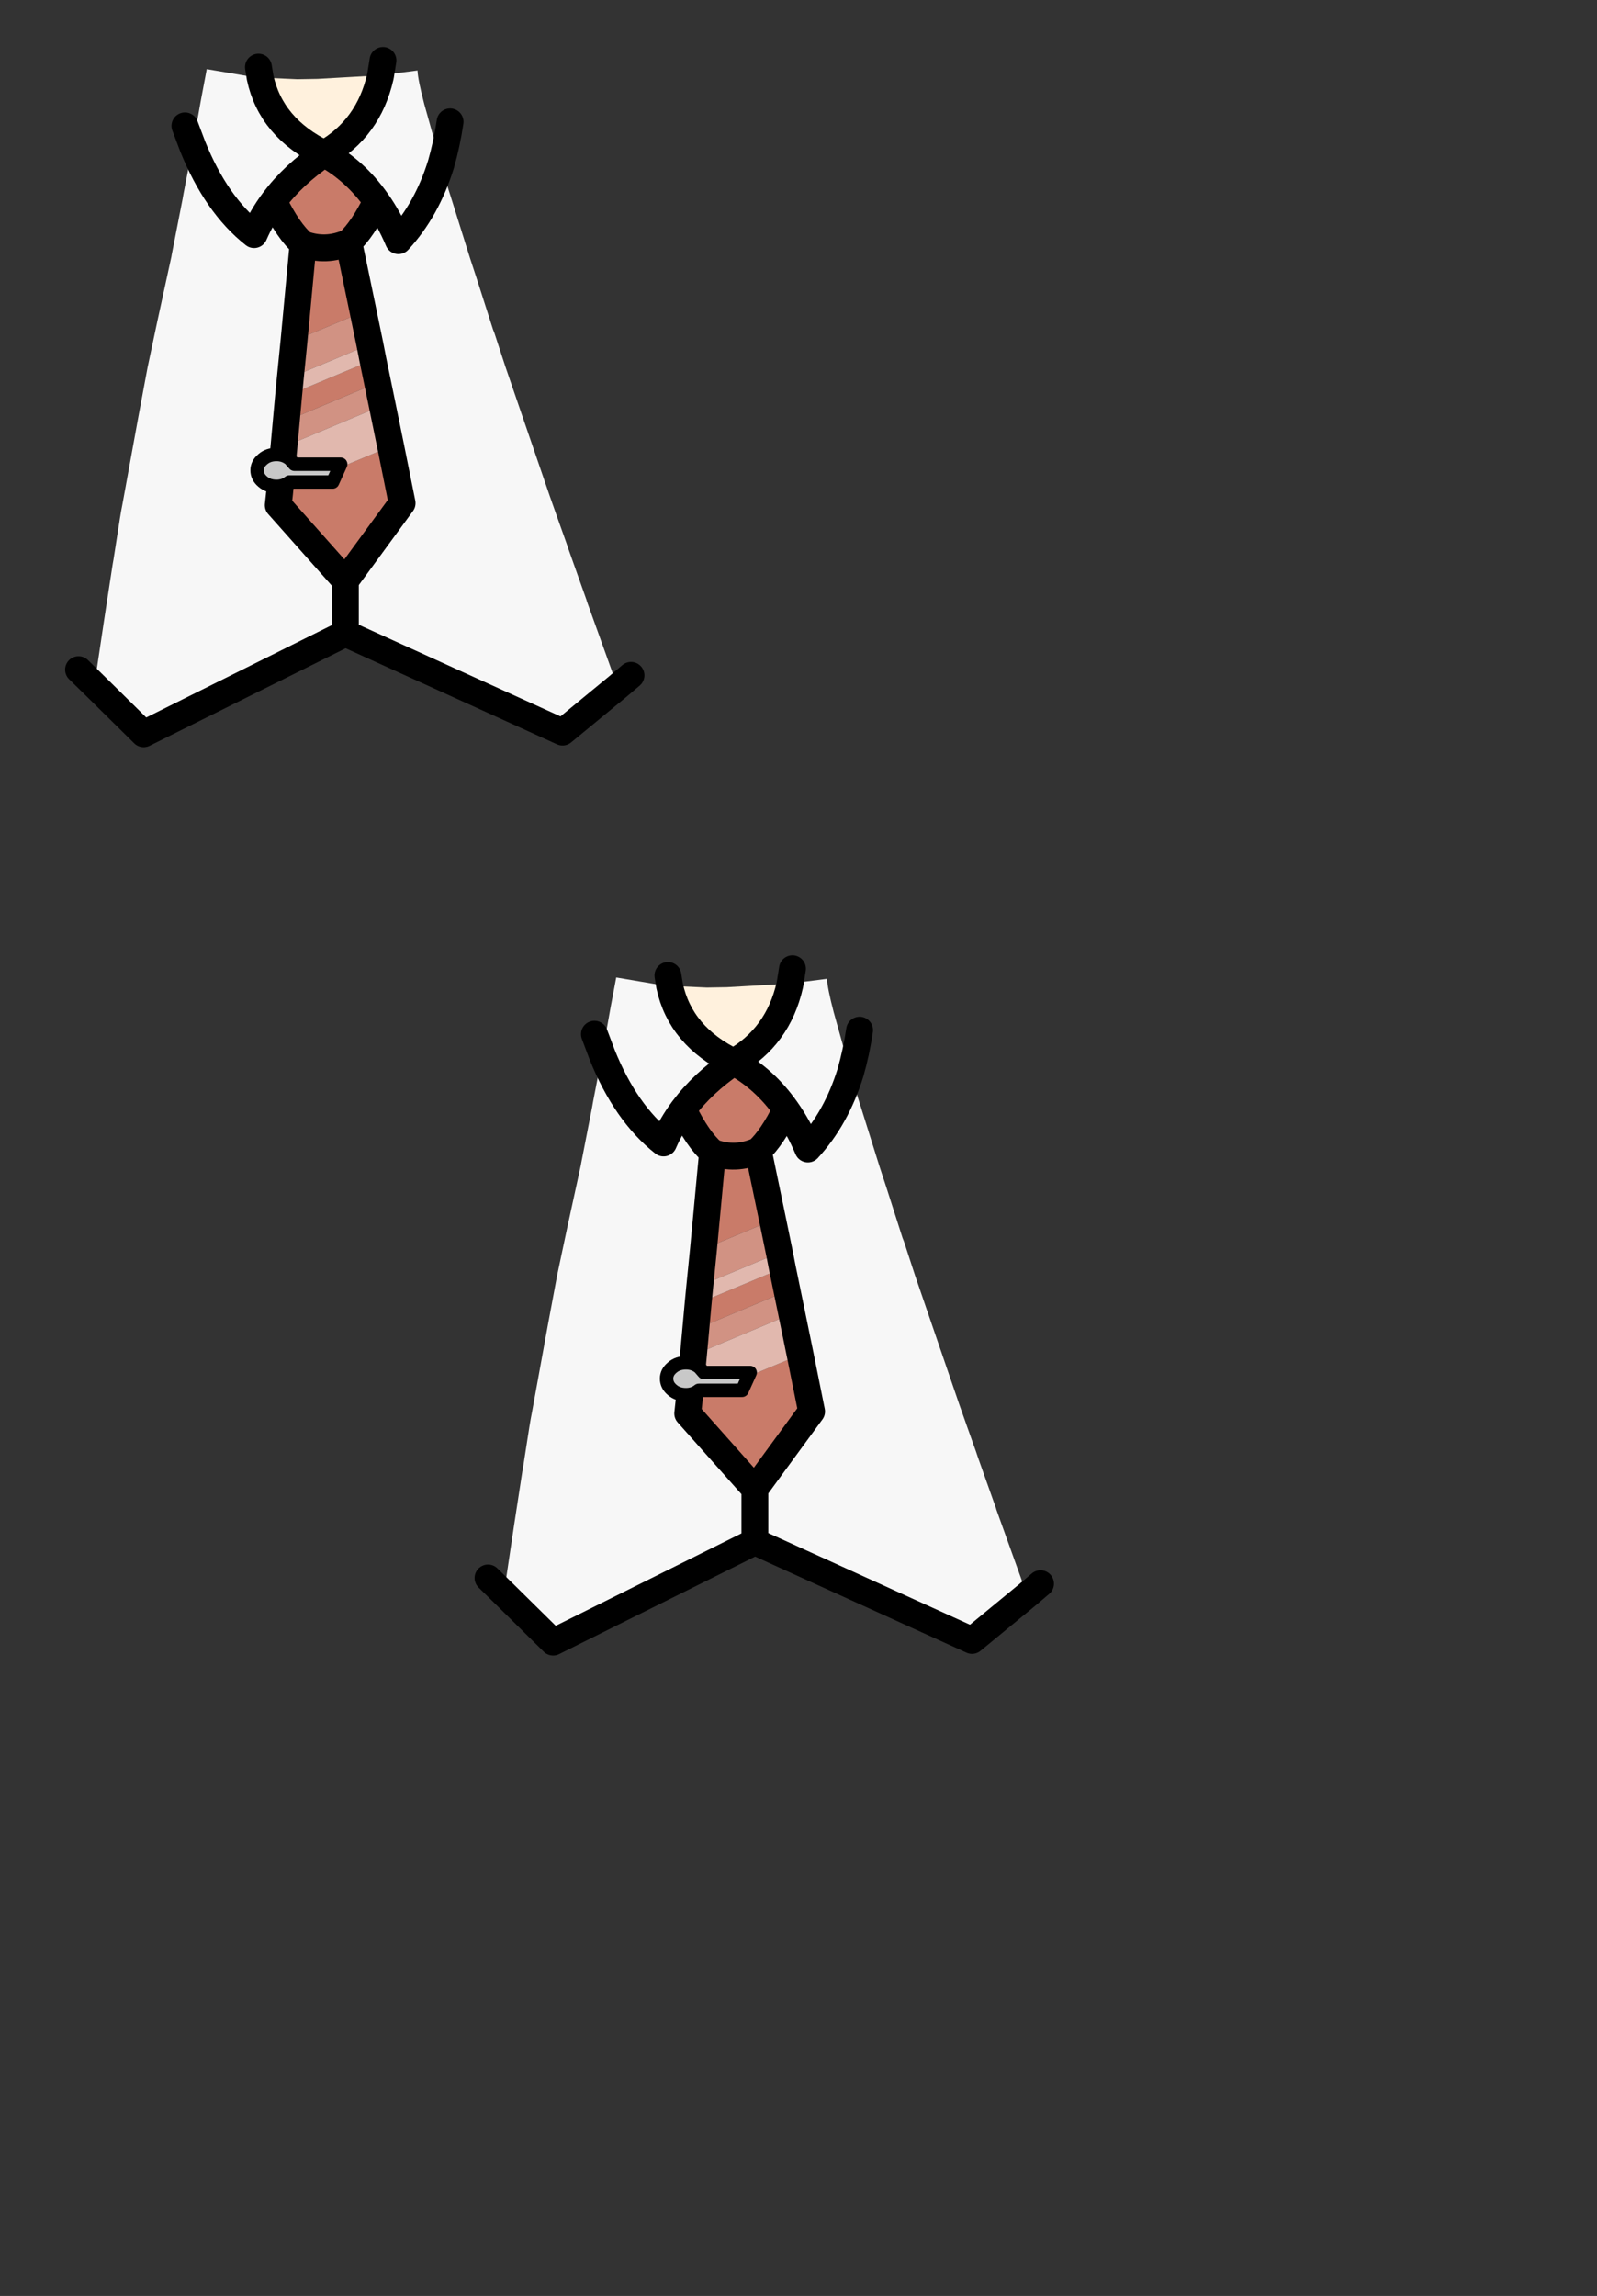 <?xml version="1.0" encoding="UTF-8" standalone="no"?>
<svg
   xmlns:dc="http://purl.org/dc/elements/1.1/"
   xmlns:cc="http://creativecommons.org/ns#"
   xmlns:rdf="http://www.w3.org/1999/02/22-rdf-syntax-ns#"
   xmlns:svg="http://www.w3.org/2000/svg"
   xmlns="http://www.w3.org/2000/svg"
   xmlns:xlink="http://www.w3.org/1999/xlink"
   xmlns:sodipodi="http://sodipodi.sourceforge.net/DTD/sodipodi-0.dtd"
   xmlns:inkscape="http://www.inkscape.org/namespaces/inkscape"
   height="342.0px"
   width="237.9px"
   id="svg3858"
   version="1.1"
   inkscape:version="0.48.5 r10040"
   sodipodi:docname="195.svg">
  <rect width="100%" height="100%" fill="#333333" stroke="none"/>
  <sodipodi:namedview
     pagecolor="#ffffff"
     bordercolor="#666666"
     borderopacity="1"
     objecttolerance="10"
     gridtolerance="10"
     guidetolerance="10"
     inkscape:pageopacity="0"
     inkscape:pageshadow="2"
     inkscape:window-width="1920"
     inkscape:window-height="1012"
     id="namedview3891"
     showgrid="false"
     inkscape:zoom="5.5204678"
     inkscape:cx="133.04467"
     inkscape:cy="262.26841"
     inkscape:window-x="-8"
     inkscape:window-y="-8"
     inkscape:window-maximized="1"
     inkscape:current-layer="svg3858" />
  <g
     transform="matrix(1, 0, 0, 1, 118.05, 273.9)"
     id="g3860">
    <use
       height="150.35"
       transform="matrix(1.0, 0.0, 0.0, 1.0, -57.05, -138.6)"
       width="109.35"
       xlink:href="#shape0"
       id="use3862" />
  </g>
  <g
     id="shape0"
     transform="matrix(1, 0, 0, 1, 57.05, 138.6)">
    <path
       d="M-0.35 -127.4 L5.15 -128.1 5.15 -128.05 Q5.2 -126.75 6.15 -123.1 L8.65 -114.15 Q6.55 -107.35 2.3 -102.75 0.9 -106.05 -0.95 -108.65 0.9 -106.05 2.3 -102.75 6.55 -107.35 8.65 -114.15 L9.7 -110.55 10.05 -109.45 10.1 -109.3 12.7 -101.0 13.0 -100.05 14.0 -97.0 16.4 -89.5 16.6 -89.0 18.25 -83.95 24.85 -64.7 26.05 -61.3 27.35 -57.65 27.6 -56.9 30.35 -49.15 30.35 -49.1 34.95 -36.3 26.75 -29.55 -5.6 -44.25 -5.6 -52.1 -5.6 -44.25 -35.65 -29.3 -42.9 -36.45 -42.8 -37.75 -42.8 -37.8 -41.5 -46.5 -40.25 -54.65 -40.15 -55.2 -39.2 -61.3 -39.0 -62.5 -38.8 -63.55 -36.45 -76.45 -35.05 -83.95 -33.6 -90.8 -31.5 -100.45 -31.5 -100.5 -29.85 -108.95 -29.7 -109.8 -28.35 -116.8 -27.1 -123.8 -26.25 -128.3 -19.75 -127.2 -18.3 -127.05 Q-16.7 -119.55 -8.75 -115.7 -2.15 -119.45 -0.4 -127.15 L-0.35 -127.4 M-0.95 -108.65 Q-4.2 -113.25 -8.75 -115.7 -13.35 -112.6 -16.3 -108.65 -14.1 -104.15 -11.9 -102.25 L-13.25 -87.85 -13.8 -82.35 -14.05 -79.75 -14.4 -75.9 -14.75 -72.05 -15.4 -65.2 -15.6 -63.35 -5.6 -52.1 2.85 -63.65 1.15 -72.1 -0.1 -78.2 -0.8 -81.6 -1.5 -85.0 -1.95 -87.3 -2.95 -92.15 -5.1 -102.5 Q-3.0 -104.45 -0.95 -108.65 M-28.35 -116.8 Q-24.85 -108.1 -19.2 -103.65 -18.05 -106.3 -16.3 -108.65 -18.05 -106.3 -19.2 -103.65 -24.85 -108.1 -28.35 -116.8"
       fill="#f7f7f7"
       fill-rule="evenodd"
       stroke="none"
       id="path3867" />
    <path
       d="M-8.75 -115.7 Q-4.2 -113.25 -0.95 -108.65 -3.0 -104.45 -5.1 -102.5 -8.5 -101.0 -11.9 -102.25 -8.5 -101.0 -5.1 -102.5 L-2.95 -92.15 -13.25 -87.85 -11.9 -102.25 Q-14.1 -104.15 -16.3 -108.65 -13.35 -112.6 -8.75 -115.7 M1.15 -72.1 L2.85 -63.65 -5.6 -52.1 -15.6 -63.35 -15.4 -65.2 1.15 -72.1 M-1.5 -85.0 L-0.8 -81.6 -14.4 -75.9 -14.05 -79.75 Q-7.75 -82.4 -1.5 -85.0"
       fill="#c97b69"
       fill-rule="evenodd"
       stroke="none"
       id="path3871" />
    <path
       d="M-0.4 -127.15 Q-2.15 -119.45 -8.75 -115.7 -16.7 -119.55 -18.3 -127.05 L-12.75 -126.8 -9.75 -126.85 -0.95 -127.35 -0.4 -127.15"
       fill="#fff1dd"
       fill-rule="evenodd"
       stroke="none"
       id="path3875" />
    <path
       d="M-2.95 -92.15 L-1.95 -87.3 -13.8 -82.35 -13.25 -87.85 -2.95 -92.15 M-0.8 -81.6 L-0.1 -78.2 -14.75 -72.05 -14.4 -75.9 -0.8 -81.6"
       fill="#d19283"
       fill-rule="evenodd"
       stroke="none"
       id="path3877" />
    <path
       d="M-1.95 -87.3 L-1.5 -85.0 Q-7.75 -82.4 -14.05 -79.75 L-13.8 -82.35 -1.95 -87.3 M-0.1 -78.2 L1.15 -72.1 -15.4 -65.2 -14.75 -72.05 -0.1 -78.2"
       fill="#e1b8ae"
       fill-rule="evenodd"
       stroke="none"
       id="path3879" />
    <path
       d="M-0.35 -127.4 L-0.4 -127.15 Q-2.15 -119.45 -8.75 -115.7 -4.2 -113.25 -0.95 -108.65 0.9 -106.05 2.3 -102.75 6.55 -107.35 8.65 -114.15 9.5 -117.1 10.0 -120.45 M34.95 -36.3 L36.95 -38.0 M1.15 -72.1 L2.85 -63.65 -5.6 -52.1 -5.6 -44.25 26.75 -29.55 34.95 -36.3 M-42.9 -36.45 L-45.35 -38.85 M-0.35 -127.4 L0.0 -129.6 M-28.35 -116.8 L-29.5 -119.85 M-42.9 -36.45 L-35.65 -29.3 -5.6 -44.25 M-5.1 -102.5 Q-3.0 -104.45 -0.95 -108.65 M-8.75 -115.7 Q-13.35 -112.6 -16.3 -108.65 -14.1 -104.15 -11.9 -102.25 -8.5 -101.0 -5.1 -102.5 L-2.95 -92.15 -1.95 -87.3 -1.5 -85.0 -0.8 -81.6 -0.1 -78.2 1.15 -72.1 M-15.4 -65.2 L-15.6 -63.35 -5.6 -52.1 M-16.3 -108.65 Q-18.05 -106.3 -19.2 -103.65 -24.85 -108.1 -28.35 -116.8 M-14.05 -79.75 L-14.4 -75.9 -14.75 -72.05 -15.4 -65.2 M-13.8 -82.35 L-14.05 -79.75 M-13.25 -87.85 L-13.8 -82.35 M-11.9 -102.25 L-13.25 -87.85"
       fill="none"
       stroke="#000000"
       stroke-linecap="round"
       stroke-linejoin="round"
       stroke-width="4.0"
       id="path3881" />
    <path
       d="M-18.3 -127.05 L-18.55 -128.6 M-18.3 -127.05 Q-16.7 -119.55 -8.75 -115.7"
       fill="none"
       stroke="#000000"
       stroke-linecap="round"
       stroke-linejoin="round"
       stroke-width="4.0"
       id="path3883" />
    <path
       d="M1.15 -72.1 L-15.4 -65.2 M-14.4 -75.9 L-0.8 -81.6 M-14.05 -79.75 Q-7.75 -82.4 -1.5 -85.0 M-13.25 -87.85 L-2.95 -92.15 M-13.8 -82.35 L-1.95 -87.3 M-14.75 -72.05 L-0.1 -78.2"
       fill="none"
       stroke="#808080"
       stroke-linecap="round"
       stroke-linejoin="round"
       stroke-opacity="0.0"
       stroke-width="2.0"
       id="path3885" />
    <path
       d="M-7.5 -66.8 L-13.95 -66.8 Q-14.75 -66.15 -15.85 -66.15 -17.1 -66.15 -17.9 -66.85 -18.75 -67.55 -18.75 -68.55 -18.75 -69.5 -17.9 -70.2 -17.1 -70.9 -15.85 -70.9 -14.7 -70.9 -13.85 -70.2 L-13.2 -69.45 -6.3 -69.45 -7.5 -66.8"
       fill="#c8c8c8"
       fill-rule="evenodd"
       stroke="none"
       id="path3887" />
    <path
       d="M-7.5 -66.8 L-13.95 -66.8 Q-14.75 -66.15 -15.85 -66.15 -17.1 -66.15 -17.9 -66.85 -18.75 -67.55 -18.75 -68.55 -18.75 -69.5 -17.9 -70.2 -17.1 -70.9 -15.85 -70.9 -14.7 -70.9 -13.85 -70.2 L-13.2 -69.45 -6.3 -69.45 -7.5 -66.8"
       fill="none"
       stroke="#000000"
       stroke-linecap="round"
       stroke-linejoin="round"
       stroke-width="2.0"
       id="path3889" />
  </g>
  <defs
     id="defs3864" />
</svg>
